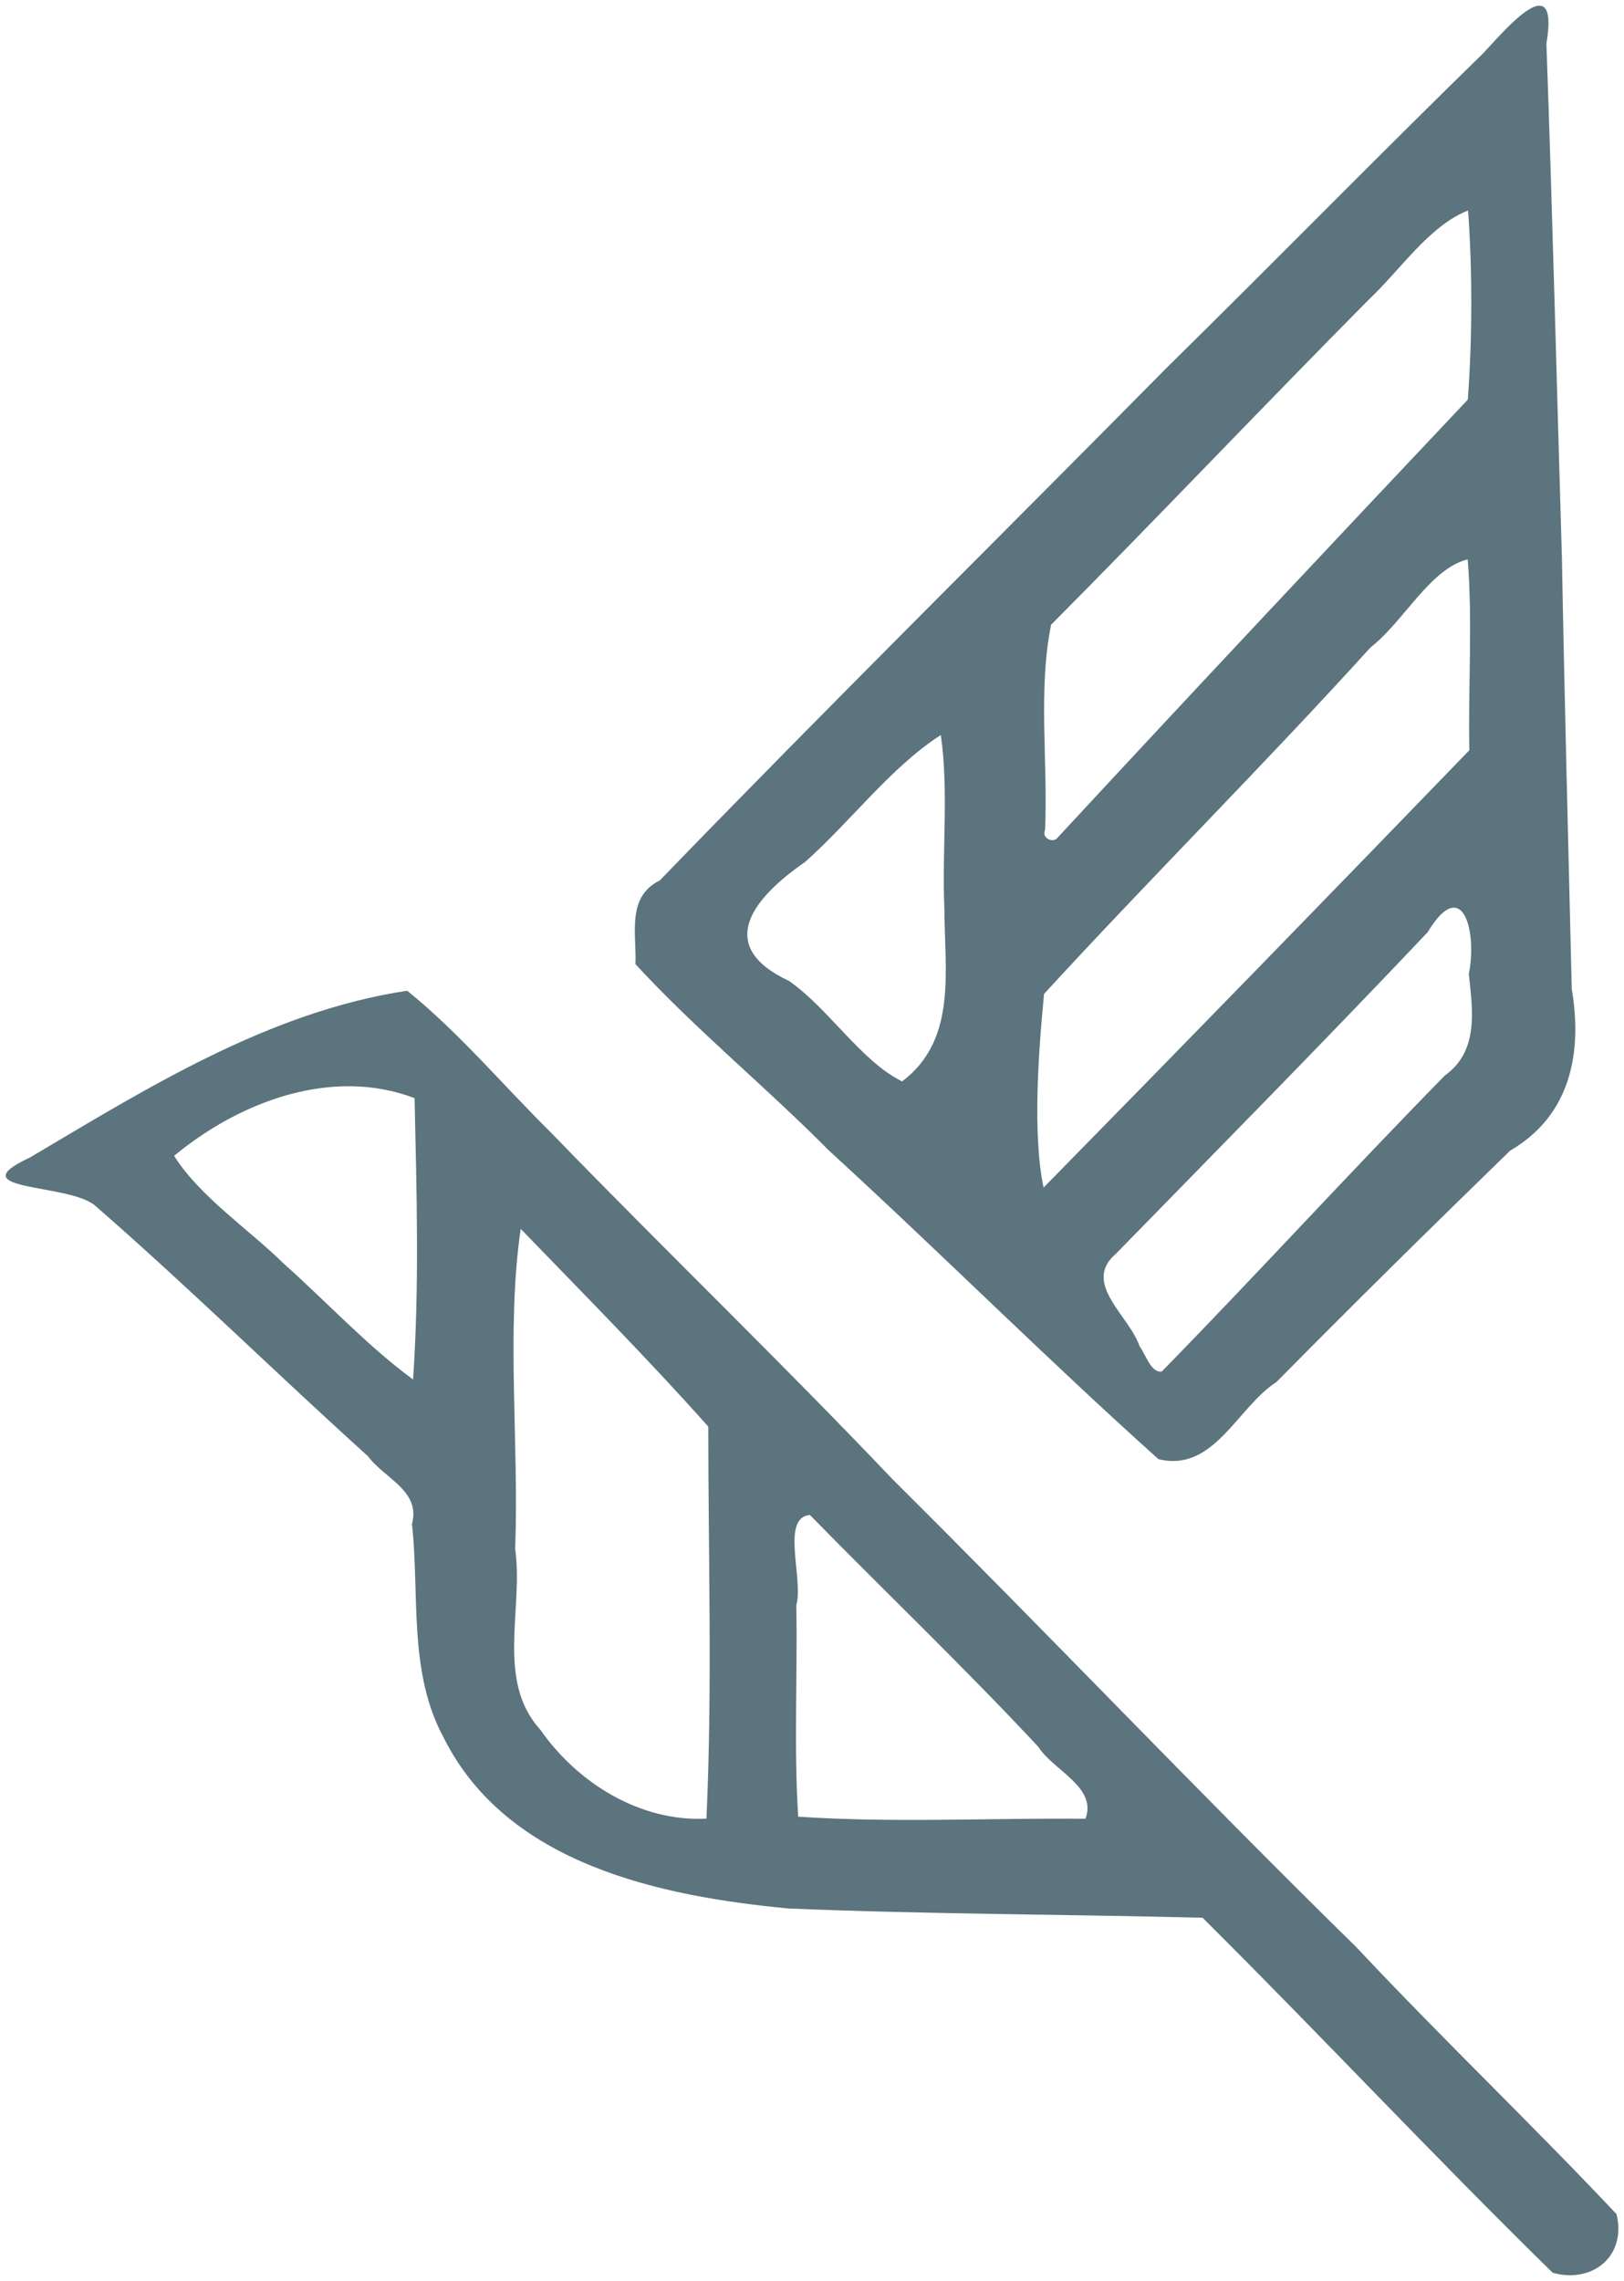 <svg id="SVGRoot" width="800" height="1123.1" version="1.1" viewBox="0 0 800 1123.1" xmlns="http://www.w3.org/2000/svg">
    <path d="m757.63 2.849c-7.267 0.97-20.334 16.267-26.919 23.308-52.44 51.143-103.54 103.4-155.83 154.79-83.12 84.11-167.39 167.34-249.85 252.58-16.565 8.229-11.388 26.317-12.004 41.227 29.813 32.373 64.201 60.368 95.203 91.672 54.636 50.002 107.13 102.49 162.42 152.07 27.334 6.76 38.767-25.527 58.172-37.994 37.838-38.359 76.308-76.208 115.09-113.91 30.152-17.567 35.56-48.583 30.347-79.749-1.664-70.339-3.568-141.61-4.849-212.28-2.525-84.295-4.609-168.68-7.636-253.11 2.481-14.611 0.21-19.178-4.15-18.596zm-34.44 100.79c2.173 30.321 2.103 62.857-0.137 93.151-67.751 71.757-135.45 143.78-202.47 216.12-2.701 2.251-7.45-0.618-5.778-4.104 1.491-33.549-3.547-69.05 2.969-101.16 52.593-52.897 104.06-107.23 156.67-160.28 15.623-14.72 29.574-36.17 48.748-43.726zm-0.184 171.79c2.47 30.485 0.17 62.809 0.814 93.999-69.483 71.898-139.5 143.82-209.75 215.36-5.398-25.484-2.653-65.769 0.241-95.375 52.869-57.558 108.37-112.79 160.82-170.61 16.471-12.797 29.227-38.715 47.877-43.382zm-259.56 86.513c3.996 27.257 0.503 57.255 1.766 85.515 0.069 30.328 6.488 64.515-20.843 85.057-20.329-10.133-35.743-35.423-55.592-49.424-37.58-17.565-17.064-41.432 7.842-58.665 22.618-20.116 42.415-46.852 66.828-62.483zm253.04 85.011c7.46 0.501 9.984 18.37 7.074 32.64 1.953 18.405 4.92 38.014-11.866 50.066-47.176 48.106-92.488 97.759-139.35 145.66-5.349 1.027-8.041-8.643-10.937-12.267-4.925-15.056-28.683-31.171-11.74-45.641 51.417-52.658 103.17-105.06 153.64-158.41 5.387-8.92 9.793-12.277 13.184-12.049zm-515.91 40.895c-68.015 10.336-127.59 47.629-185.75 82.087-36.502 16.966 20.683 12.508 32.571 24.214 45.673 39.796 88.847 82.303 133.84 122.89 8.186 11.078 26.122 16.982 21.703 33.397 3.846 34.921-1.971 73.144 15.81 105.59 31.225 62.009 106.62 77.742 169.59 83.738 67.38 2.812 136.2 2.857 204.07 4.563 58.047 57.696 114.05 117.64 172.46 174.81 19.674 5.486 36.482-8.244 31.448-28.868-41.984-44.538-86.444-86.954-128.27-131.55-77.176-75.625-151.53-153.99-228.37-230.3-54.892-57.731-112.5-113.16-168.11-170.55-23.529-23.22-45.419-49.403-71.001-70.026zm-27.584 47.04c10.515 0.139 21.025 1.975 31.23 5.858 1.018 45.801 2.399 93.252-0.745 138.53-22.39-16.392-42.414-38.062-63.492-56.854-17.763-17.414-41.459-33.073-54.217-53.254 24.026-19.932 55.678-34.697 87.224-34.28zm83.509 70.221c30.942 32.009 62.69 64.031 92.406 97.37 4e-3 64.22 2.035 129.46-0.906 193.04-32.738 1.683-63.603-17.586-81.927-43.91-21.914-24.145-8.088-59.433-12.302-88.897 1.974-51.979-4.53-107.79 2.729-157.61zm142.45 140.88c37.481 38.261 76.04 75.028 112.58 114.23 7.439 11.672 29.084 19.762 23.159 35.369-46.954-0.419-95.136 2.106-141.49-1.032-2.18-34.043-0.305-69.558-0.929-104.17 3.68-12.907-7.852-43.028 6.673-44.403z" fill="#5b747dff" image-rendering="auto"/>
</svg>